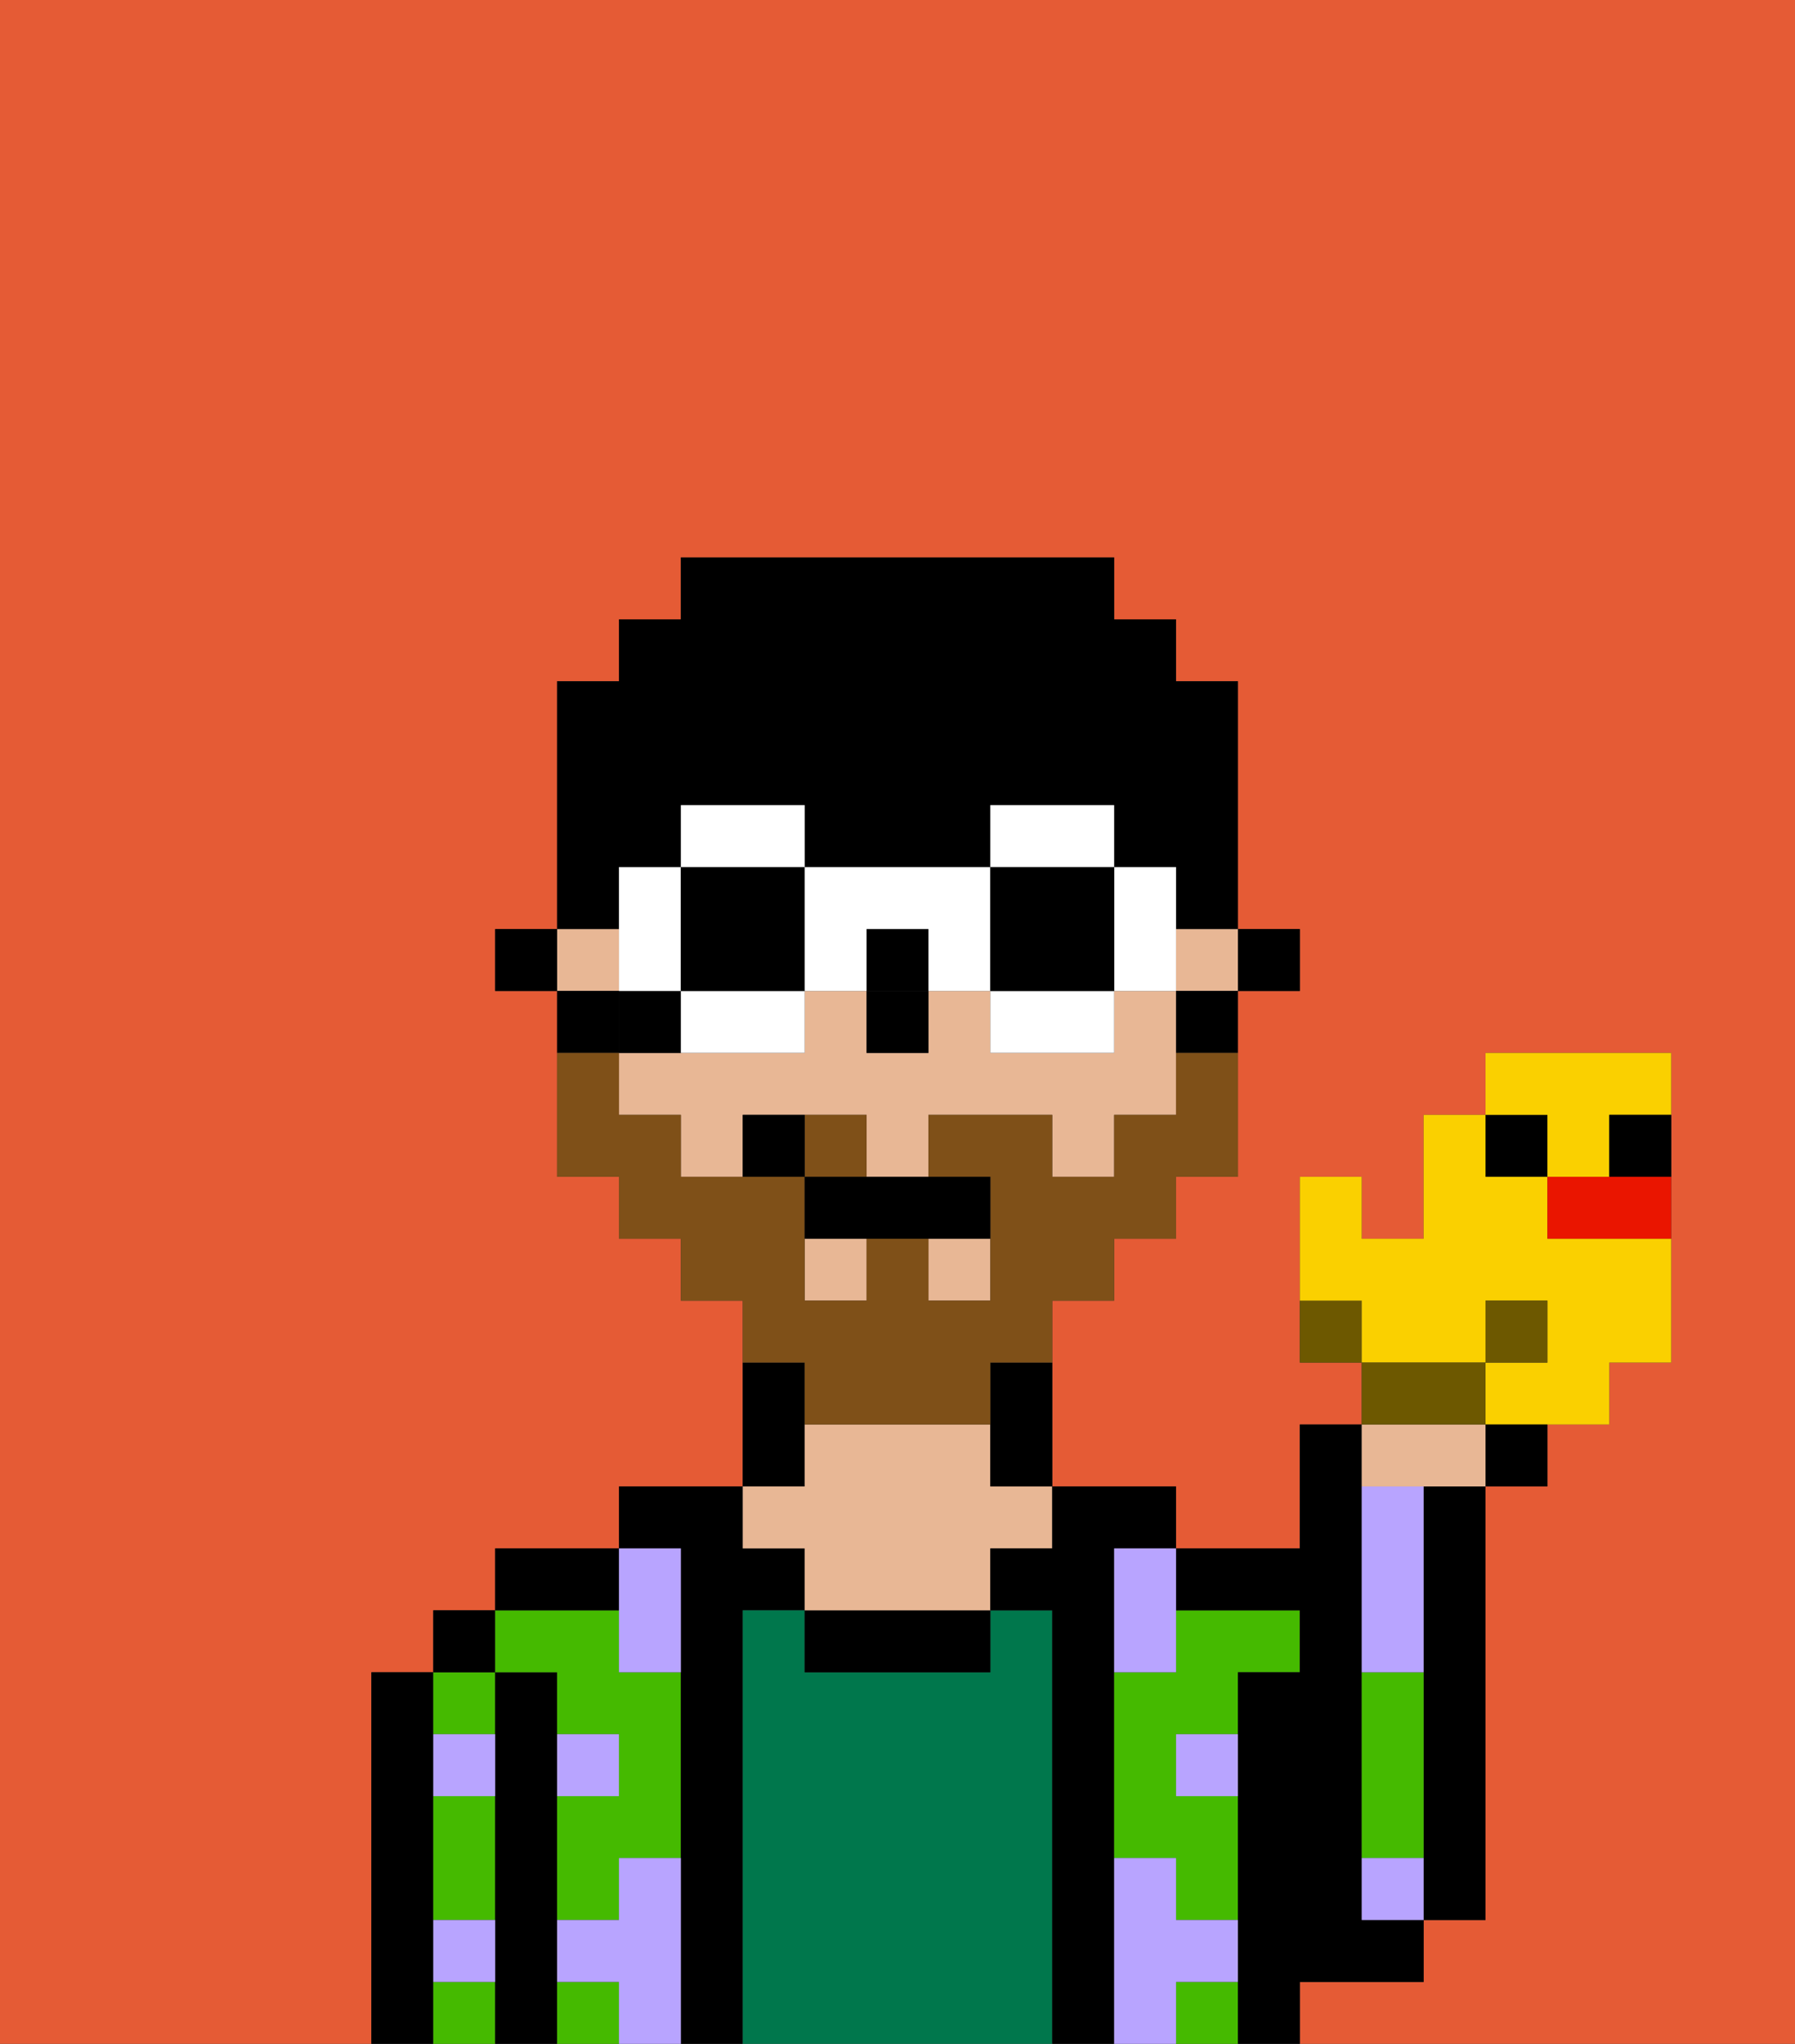 <svg xmlns="http://www.w3.org/2000/svg" viewBox="0 0 29 33"><rect x="0" y="0" width="29" height="33" fill="#333333" stroke="none"/><defs><style>polygon,rect,path{shape-rendering:crispedges;}.ma23-1{fill:#e55b35;}.ma23-2{fill:#000000;}.ma23-3{fill:#45ba00;}.ma23-4{fill:#00774c;}.ma23-5{fill:#e8b795;}.ma23-6{fill:#b8a4ff;}.ma23-7{fill:#7f5018;}.ma23-8{fill:#000000;}.ma23-9{fill:#ffffff;}.ma23-10{fill:#6d5800;}.ma23-11{fill:#fad000;}.ma23-12{fill:#ea1500;}</style></defs><path class="ma23-1" d="M6,32V27H7V26H8V25h2V24h2V21H11V20H10V19H9V16H8V15H9V11h1V10h1V9h7v1h1v1h1v4h1v1H20v3H19v1H18v1H17v3h2v1h2V23h1V22H21V19h1v1h1V18h1V17h3v5H26v1H25v1H24v7H23v1H21v1h8V0H0V33H6Z"/><path class="ma23-2" d="M23,25v6h1V24H23Z"/><path class="ma23-2" d="M7,31V27H6v6H7V31Z"/><path class="ma23-3" d="M7,30v1H8V29H7Z"/><path class="ma23-3" d="M7,32v1H8V32Z"/><path class="ma23-3" d="M8,28V27H7v1Z"/><rect class="ma23-2" x="7" y="26" width="1" height="1"/><path class="ma23-2" d="M9,31V27H8v6H9V31Z"/><path class="ma23-3" d="M9,27v1h1v1H9v2h1V30h1V27H10V26H8v1Z"/><path class="ma23-3" d="M9,32v1h1V32Z"/><path class="ma23-2" d="M10,25H8v1h2Z"/><path class="ma23-2" d="M12,26h1V25H12V24H10v1h1v8h1V26Z"/><path class="ma23-4" d="M17,26H16v1H13V26H12v7h5V26Z"/><path class="ma23-2" d="M13,23V22H12v2h1Z"/><path class="ma23-2" d="M13,26v1h3V26H13Z"/><path class="ma23-5" d="M13,25v1h3V25h1V24H16V23H13v1H12v1Z"/><path class="ma23-2" d="M18,30V25h1V24H17v1H16v1h1v7h1V30Z"/><path class="ma23-3" d="M18,27v3h1v1h1V29H19V28h1V27h1V26H19v1Z"/><rect class="ma23-3" x="19" y="32" width="1" height="1"/><path class="ma23-2" d="M22,32h1V31H22V23H21v2H19v1h2v1H20v6h1V32Z"/><path class="ma23-3" d="M23,29V27H22v3h1Z"/><path class="ma23-6" d="M20,32V31H19V30H18v3h1V32Z"/><path class="ma23-6" d="M22,30v1h1V30Z"/><path class="ma23-6" d="M23,26V24H22v3h1Z"/><path class="ma23-6" d="M18,26v1h1V25H18Z"/><path class="ma23-6" d="M10,27h1V25H10v2Z"/><path class="ma23-6" d="M19,29h1V28H19Z"/><path class="ma23-6" d="M7,29H8V28H7Z"/><path class="ma23-6" d="M10,28H9v1h1Z"/><path class="ma23-6" d="M7,32H8V31H7Z"/><path class="ma23-6" d="M11,30H10v1H9v1h1v1h1V30Z"/><rect class="ma23-2" x="20" y="15" width="1" height="1"/><rect class="ma23-5" x="13" y="20" width="1" height="1"/><rect class="ma23-5" x="15" y="20" width="1" height="1"/><rect class="ma23-5" x="19" y="15" width="1" height="1"/><rect class="ma23-5" x="9" y="15" width="1" height="1"/><path class="ma23-5" d="M18,16v1H16V16H15v1H14V16H13v1H10v1h1v1h1V18h2v1h1V18h2v1h1V18h1V16Z"/><path class="ma23-2" d="M19,17h1V16H19Z"/><path class="ma23-2" d="M16,23v1h1V22H16Z"/><path class="ma23-2" d="M10,16H9v1h1Z"/><rect class="ma23-2" x="8" y="15" width="1" height="1"/><rect class="ma23-2" x="14" y="16" width="1" height="1"/><path class="ma23-7" d="M14,18H13v1h1Z"/><path class="ma23-7" d="M13,23h3V22h1V21h1V20h1V19h1V17H19v1H18v1H17V18H15v1h1v2H15V20H14v1H13V19H11V18H10V17H9v2h1v1h1v1h1v1h1Z"/><path class="ma23-2" d="M13,19v1h3V19H13Z"/><path class="ma23-2" d="M12,18v1h1V18Z"/><path class="ma23-8" d="M11,16H10v1h1Z"/><rect class="ma23-8" x="14" y="15" width="1" height="1"/><path class="ma23-8" d="M10,14h1V13h2v1h3V13h2v1h1v1h1V11H19V10H18V9H11v1H10v1H9v4h1Z"/><path class="ma23-9" d="M13,13H11v1h2Z"/><path class="ma23-9" d="M11,17h2V16H11Z"/><polygon class="ma23-9" points="11 15 11 14 10 14 10 15 10 16 11 16 11 15"/><path class="ma23-2" d="M11,16h2V14H11v2Z"/><path class="ma23-9" d="M19,16V14H18v2Z"/><path class="ma23-9" d="M18,13H16v1h2Z"/><path class="ma23-9" d="M16,17h2V16H16Z"/><path class="ma23-9" d="M14,16V15h1v1h1V14H13v2Z"/><path class="ma23-2" d="M18,16V14H16v2Z"/><path class="ma23-10" d="M21,21v1h1V21Z"/><path class="ma23-11" d="M24,21h1v1H24v1h2V22h1V20H25V19H24V18H23v2H22V19H21v2h1v1h2Z"/><path class="ma23-5" d="M23,24h1V23H22v1Z"/><path class="ma23-10" d="M24,22H22v1h2Z"/><path class="ma23-2" d="M24,24h1V23H24Z"/><rect class="ma23-10" x="24" y="21" width="1" height="1"/><rect class="ma23-2" x="24" y="18" width="1" height="1"/><path class="ma23-12" d="M25,19v1h2V19H25Z"/><path class="ma23-11" d="M25,19h1V18h1V17H24v1h1Z"/><path class="ma23-2" d="M26,19h1V18H26Z"/></svg>